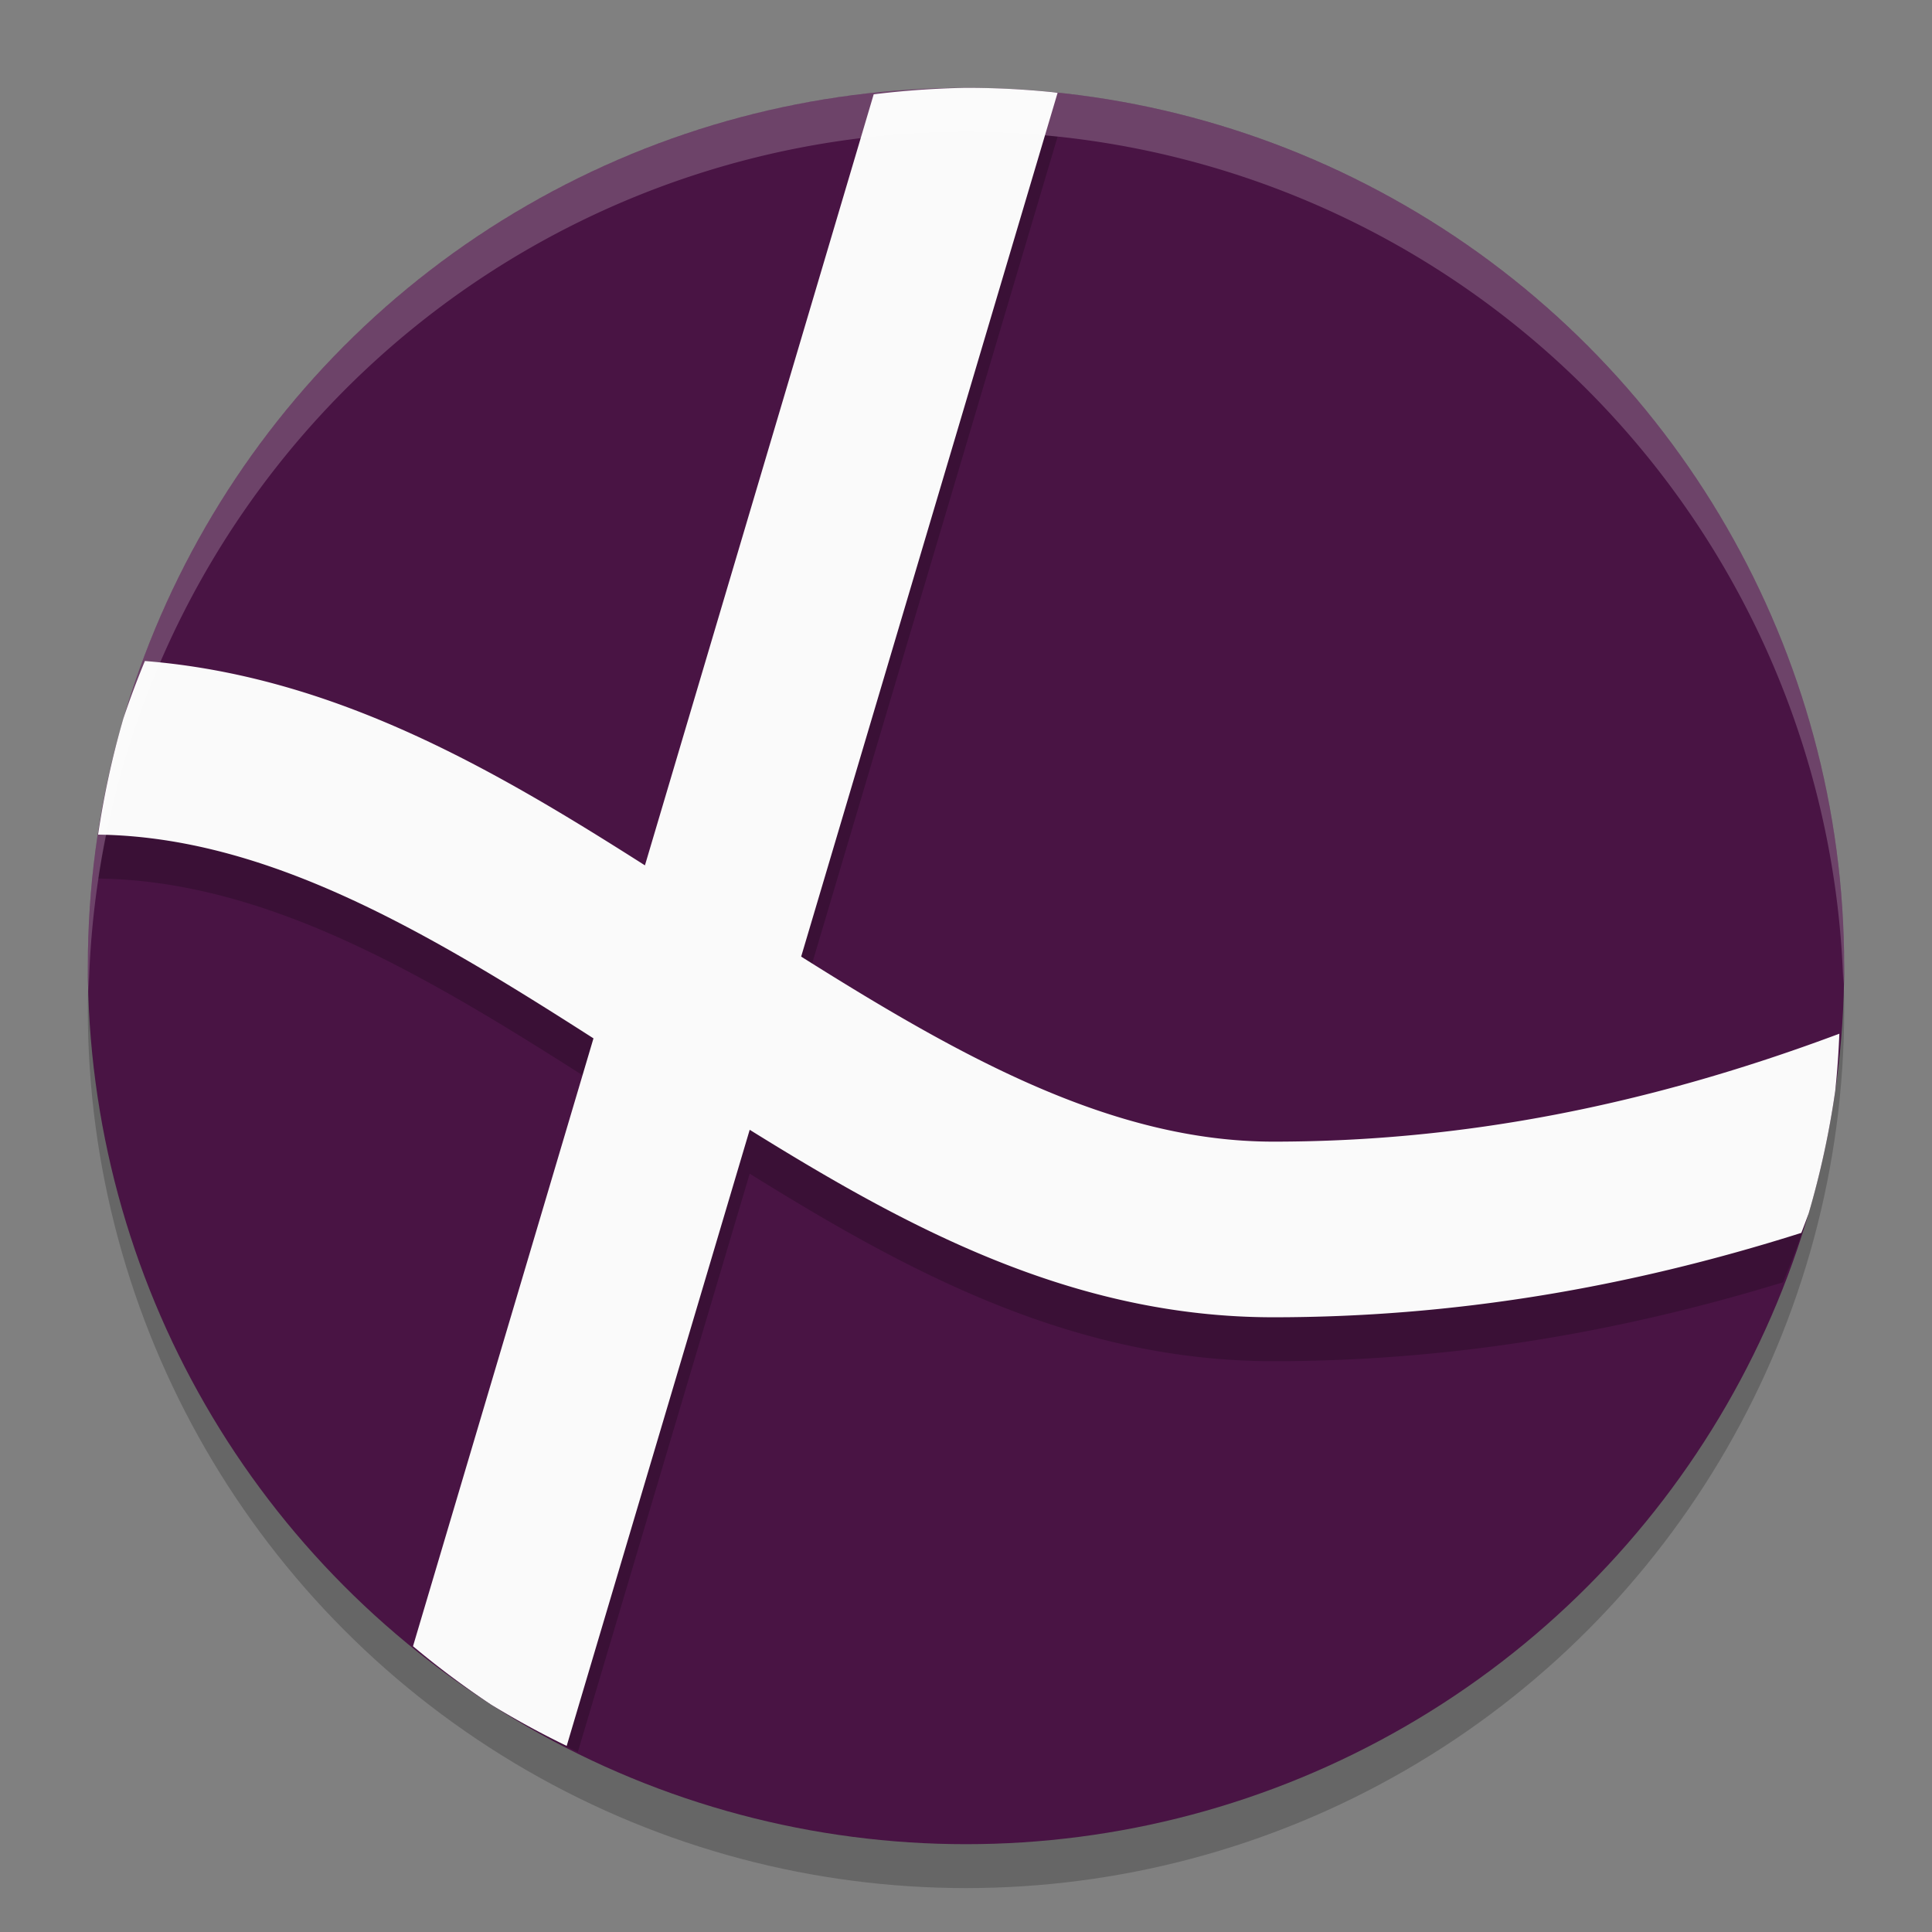 <svg xmlns="http://www.w3.org/2000/svg" width="22" height="22" version="1.1">
 <rect width="100%" height="100%" fill="#808080" stroke="none"/>
 <g transform="translate(-1,-1)">
  <circle style="opacity:0.2" cx="12" cy="12.5" r="10"/>
  <circle style="fill:#491444" cx="12" cy="12" r="10"/>
  <path style="opacity:0.2" d="M 5.824,19.836 A 10,10 0 0 0 6.594,20.412 10,10 0 0 0 7.58,20.951 L 9.537,14.365 C 11.312,15.468 13.203,16.5 15.5,16.5 17.459,16.5 19.375,16.192 21.303,15.602 A 10,10 0 0 0 21.596,14.816 10,10 0 0 0 21.898,13.424 10,10 0 0 0 21.908,13.285 C 19.739,14.093 17.646,14.5 15.5,14.5 13.659,14.5 11.93,13.53 10.123,12.393 L 13.043,2.557 A 10,10 0 0 0 12.98,2.549 10,10 0 0 0 12.49,2.512 10,10 0 0 0 12,2.5 10,10 0 0 0 10.949,2.574 L 8.344,11.354 C 6.632,10.264 4.813,9.2 2.65,9.027 A 10,10 0 0 0 2.404,9.684 10,10 0 0 0 2.117,11.004 C 4.033,11.03 5.834,12.091 7.758,13.324 Z"/>
  <path style="fill:#fafafa" d="M 13.043,2.057 A 10,10 0 0 0 12.98,2.049 10,10 0 0 0 12.49,2.012 10,10 0 0 0 12,2 10,10 0 0 0 10.949,2.074 L 8.344,10.854 C 6.632,9.764 4.813,8.7 2.65,8.527 A 10,10 0 0 0 2.404,9.184 10,10 0 0 0 2.117,10.504 C 4.033,10.53 5.834,11.591 7.758,12.824 L 5.703,19.746 A 10,10 0 0 0 6.594,20.412 10,10 0 0 0 7.453,20.881 L 9.537,13.865 C 11.312,14.968 13.203,16 15.5,16 17.53,16 19.514,15.672 21.512,15.039 A 10,10 0 0 0 21.596,14.816 10,10 0 0 0 21.898,13.424 10,10 0 0 0 21.945,12.771 C 19.762,13.588 17.658,14 15.5,14 13.659,14 11.93,13.03 10.123,11.893 Z"/>
  <path style="opacity:0.2;fill:#ffffff" d="M 12,2 A 10,10 0 0 0 2,12 10,10 0 0 0 2.01,12.293 10,10 0 0 1 12,2.5 10,10 0 0 1 21.99,12.207 10,10 0 0 0 22,12 10,10 0 0 0 12,2 Z"/>
 </g>
</svg>
